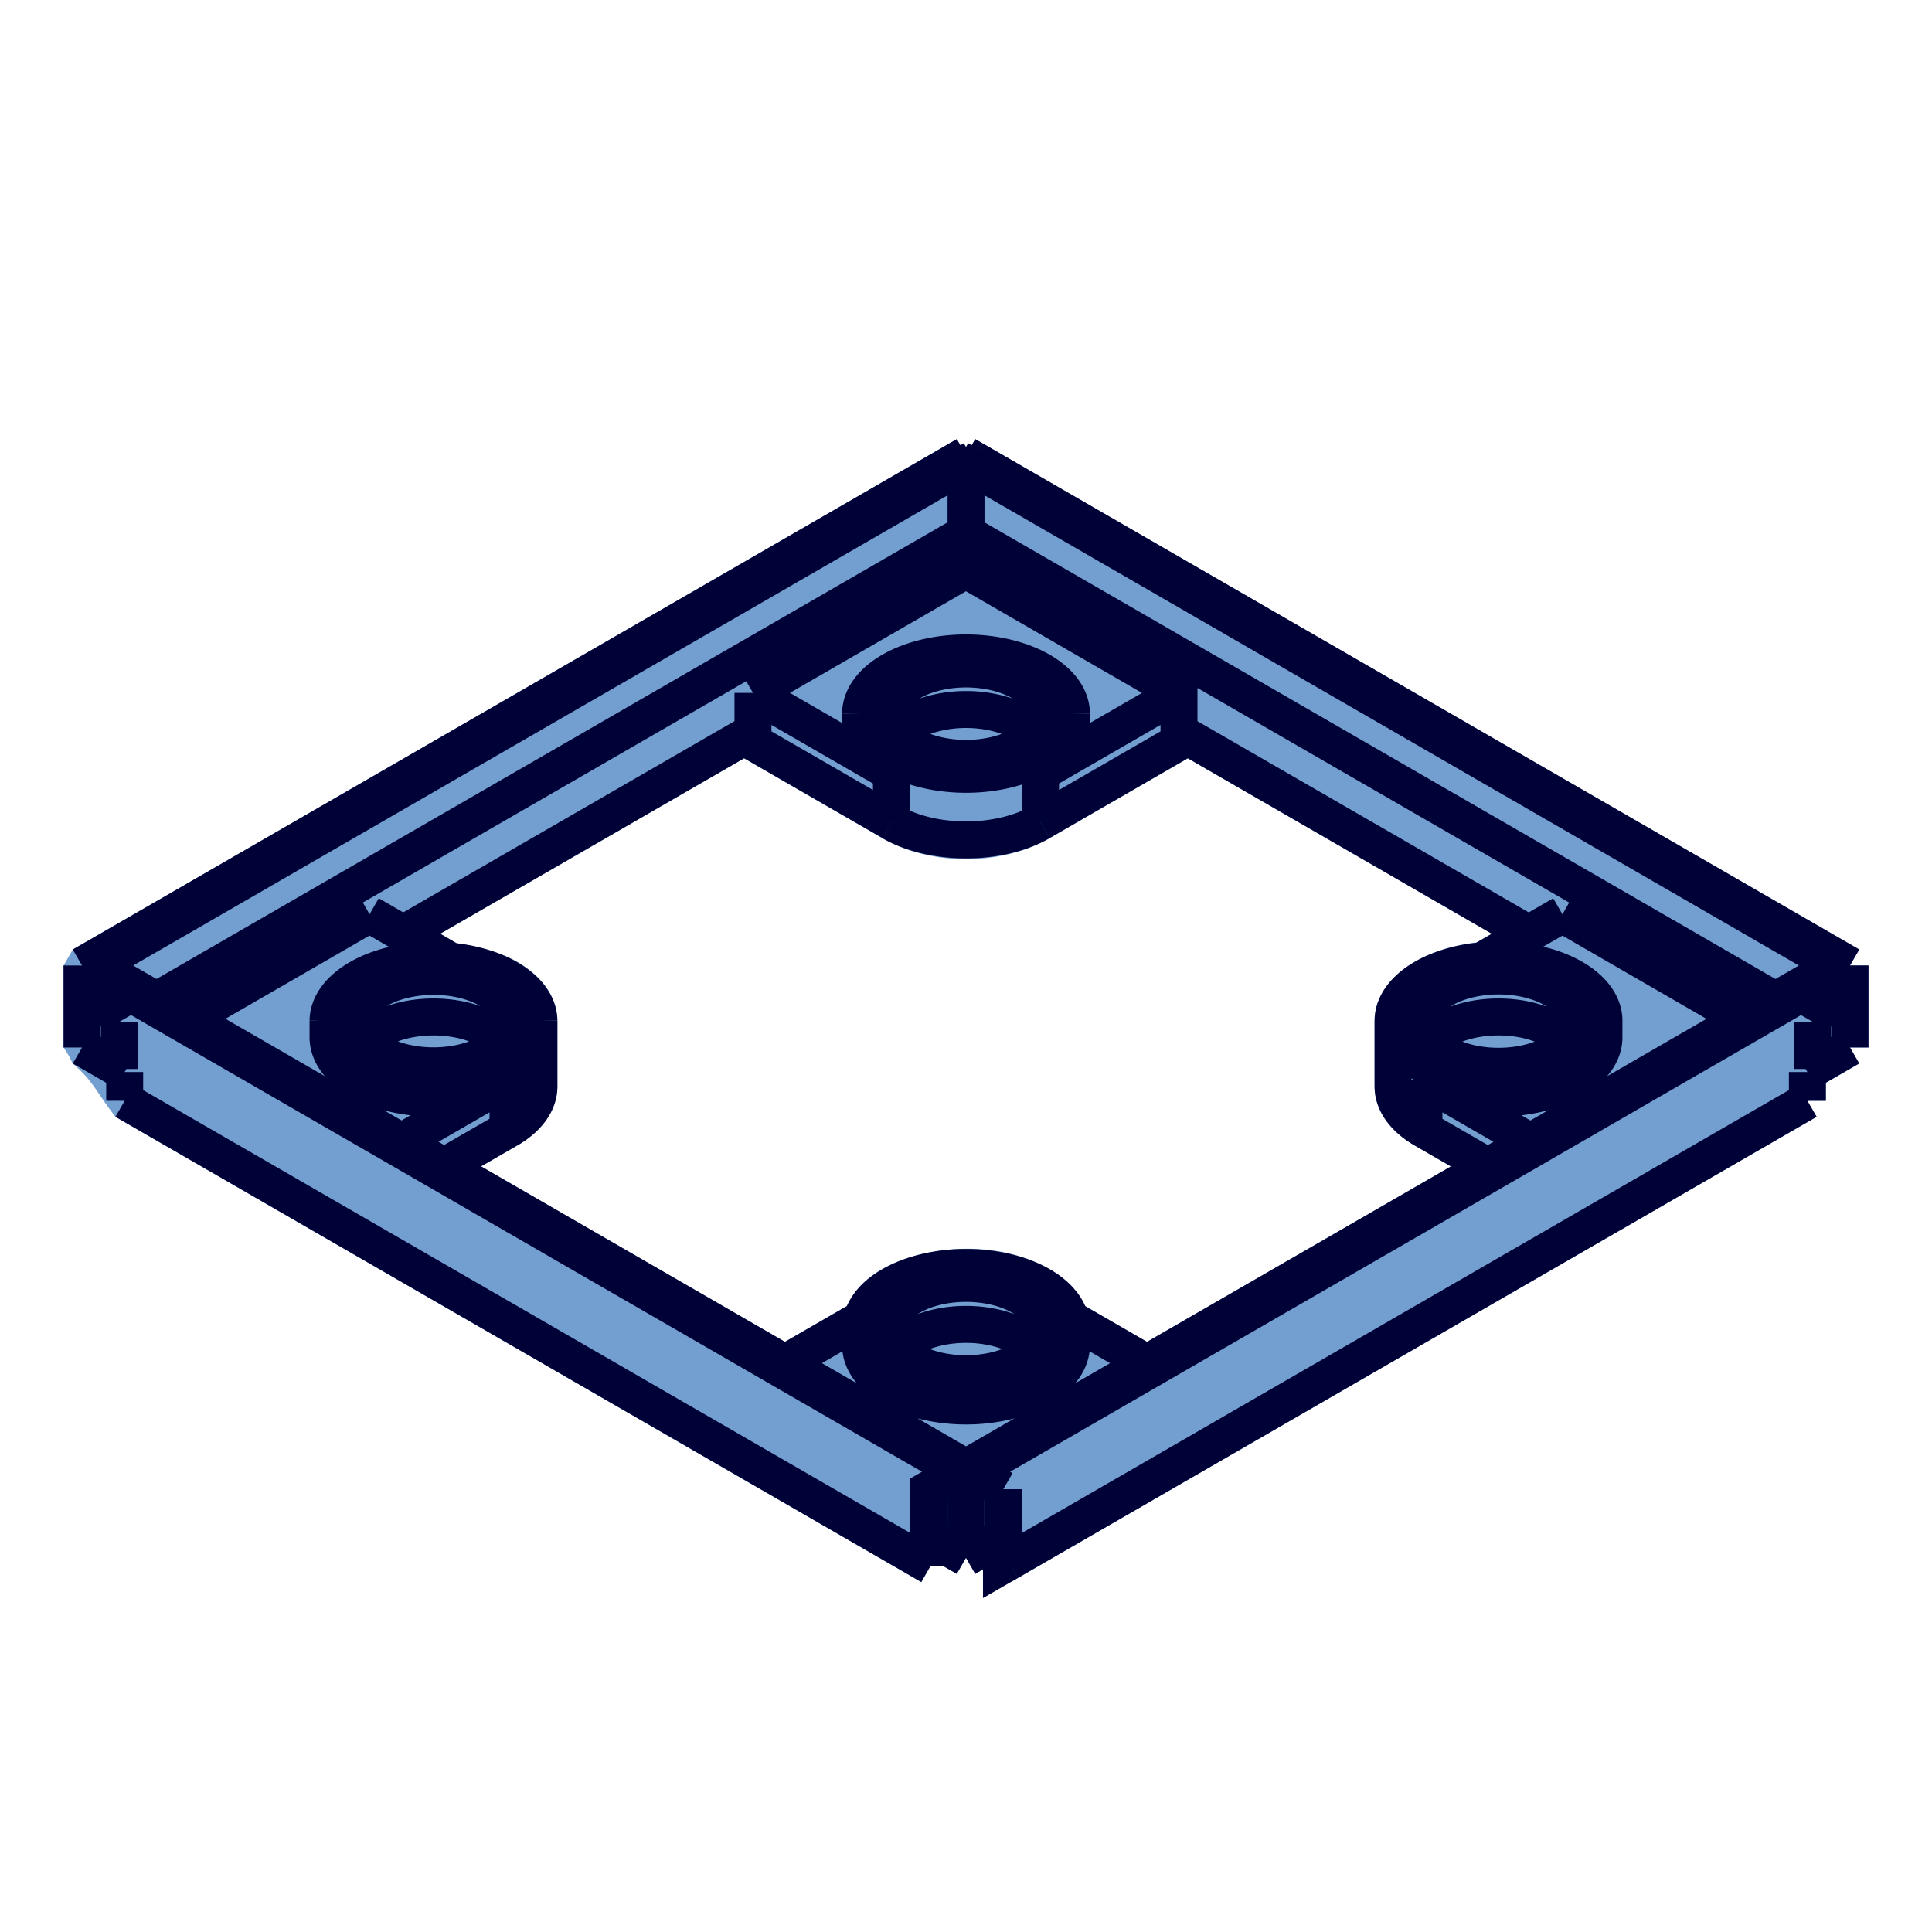 <svg version="1.1" viewBox="0 0 480 480" xmlns="http://www.w3.org/2000/svg">
 <path d="m237.71 109.11-1.766 1.015c1.419 2.464 1.398 2.432-3e-3 3e-3l-216.09 124.76 0.883 1.531-0.007 3e-3 -0.886-1.531-1.763 1.022c-2.288 3.974-1.526 2.65-2.288 3.974v20.37c1.647 2.352 1.532 2.652 2.298 3.977 5.42 4.774 5.184 6.182 10.581 13.243l198.46 114.57v3e-3l1.766 1.018 2.295-3.98h3.162l3.361 1.94 2.295-3.977 2.298 3.977 3.361-1.94h3.159l2.295 3.98 1.766-1.018-1.708-2.962h3e-3l1.708 2.959 198.45-114.57-2.298-3.98h4.593v-4.477l8.289-4.786-2.298-3.977h4.593v-20.37h-4.593l2.304-3.974-1.763-1.022-0.886 1.531-7e-3 -3e-3 0.883-1.531-216.09-124.76c-2.028 3.514 0.083 0.083-3e-3 -3e-3l-1.763-1.015-0.88 1.528c-0.213 0.135-0.922 0.276-1.415 0.423l-1.412-0.423zm-204.62 130.78c-13.54-209.24-13.54-209.24 0 0zm151.78-51.474 34.308 19.802h9e-5v3e-3c12.091 6.981 29.546 6.981 41.637 0v-3e-3l34.305-19.802 75.495 43.581-3.732 2.156c-5.379 0.581-10.692 2.091-15.406 4.812-5.825 3.363-9.969 8.553-9.969 14.671v16.299c0 6.118 4.144 11.308 9.969 14.671l8.989 5.189-75.488 43.584-15.58-8.995c-1.649-3.636-4.669-6.771-8.583-9.031-9.639-5.565-21.757-6.197-31.914-3.768-5.079 1.214-9.71 3.212-13.346 6.191-2.174 1.781-3.926 4.073-5.057 6.659l-15.486 8.944-75.485-43.584 8.986-5.186v-3e-3c5.825-3.363 9.969-8.553 9.969-14.671v-16.299h-4.593l4.593-3e-3c-3e-3 -6.324-4.356-11.423-9.972-14.664-4.053-2.339-9.134-3.612-14.539-4.316l-4.596-2.656z" color="#000000" fill="#729fcf" stroke-width="1.65" style="-inkscape-stroke:none"/>
 <path d="m266.19 330.02v4.074m-52.389-4.074v4.074m184.69-80.462v4.073m-52.389-4.073v16.297m-212.21-16.297v16.297m-52.389-16.297v4.073m184.69-80.455v4.072m-52.389-4.072v4.072m43.399 153.79a19.335 11.163 0 0 0-3.534-2.801 19.335 11.163 0 0 0-30.876 2.801m166.72-76.386a19.335 11.163 0 0 0-30.876-2.801 19.335 11.163 0 0 0-3.534 2.801m-101.43 63.401a19.335 11.163 0 0 0-33.005 7.893 19.335 11.163 0 1 0 38.668-1e-4 19.335 11.163 0 0 0-5.663-7.893m-128.77-63.401a19.335 11.163 0 0 0-34.411 0m166.72-76.383a19.335 11.163 0 0 0-34.411-9e-5m135.84 63.398a19.335 11.163 0 0 0-5.663 7.893 19.335 11.163 0 1 0 38.668 0 19.335 11.163 0 0 0-33.005-7.893m-92.435 84.28a26.195 15.124 0 0 0-7.672-10.694m-44.718 10.694a26.195 15.124 0 1 0 52.389 0m-7.672-10.694a26.195 15.124 0 0 0-44.718 10.694m-92.436-68.493a19.335 11.163 0 0 0 5.663-7.893 19.335 11.163 0 0 0-38.668 0 19.335 11.163 0 0 0 33.005 7.893m104.96-76.383a19.335 11.163 0 0 0 33.005-7.893 19.335 11.163 0 0 0-38.668 0 19.335 11.163 0 0 0 5.663 7.893m172.16 68.49a26.195 15.124 0 0 0-44.718-10.694m-7.672 10.694a26.195 15.124 0 1 0 52.389 9e-5m-44.718-10.694a26.195 15.124 0 0 0-7.672 10.694m0 16.297a26.195 15.124 0 0 0 7.672 10.694m-5.5e-4 2e-3v-12.224m-87.909 59.239 19.11 11.036m-71.175-4.583a26.195 15.124 0 1 0 52.389 0m-71.175 4.583 19.109-11.036m-132.63-74.008a26.195 15.124 0 0 0 44.718 10.694m7.672-10.694a26.195 15.124 0 0 0-52.389 0m44.718 10.694a26.195 15.124 0 0 0 7.672-10.694m-7.672 26.99a26.195 15.124 0 0 0 7.672-10.694m246.35 13.751-26.462-15.279m5.5e-4 -2e-3a26.195 15.124 0 0 0 44.718-10.694m-184.69-80.455a26.195 15.124 0 0 0 7.672 10.694m44.718-10.694a26.195 15.124 0 0 0-52.389-9e-5m7.672 10.694a26.195 15.124 0 0 0 44.718-10.694m-44.718 26.99a26.195 15.124 0 0 0 37.044-9e-5m109.66 34.46 19.997-11.551m-18.525 62.64-15.878-9.165m-272.28-22.921a26.195 15.124 0 0 0 44.718 10.694m132.3-76.383a26.195 15.124 0 0 0 7.672-10.694m-52.389 0a26.195 15.124 0 0 0 7.672 10.694m-129.66 35.134 19.995 11.551m14.408 41.924v-12.224l-26.464 15.279m150.83 104.39-1.766 1.018v-7.129m-7.054-16.295-1.764 1.018m0-225.08 52.919 30.554m95.262 54.995 44.98 25.977m22.932-13.241-216.09 124.76m1.764 1.018-1.764-1.018m52.919-182.82v-9.678l-34.396 19.863m0 12.218v-12.218m-37.046 12.218v-12.218l-34.396-19.863m105.84 9.678 86.879 50.157m78.061 8.912-216.09 124.76m7.497 4.328-7.497-4.328m7.497 16.04v-11.711m1.323 10.949v7.129m198.45-114.58-198.45 114.58m198.45-114.58v-7.135m1.323-12.474 7.497-12.985m-7.497 24.698v-11.713m-403.53-0.761 44.98-25.977m95.262-54.995v9.678m0-9.678 52.919-30.554m0-9.162v9.162m-139.8 90.389 86.879-50.157m-60.86 98.792-15.88 9.165m129.66 76.894v20.37m-1.766-21.388 1.766 1.018m0-2.036-216.09-124.76m216.09 124.76-1.766 1.018m-7.053 23.424v-7.129m0 7.129-1.766-1.018m1.322-6.366 9.262 5.348m9.261-5.348-9.261 5.348m10.584-6.111-1.323 0.762m-9.261-249.27 201.11 116.1m14.993-8.657 1.766 1.017m1.764-1.017-1.764 1.017m-162.73-57.797-36.604 21.13m-37.046 0-36.604-21.13m274.75 56.78v20.37m-1.764-21.393 1.764 1.023m-9.261 25.715-1.323 0.761m10.584-6.106-9.261 5.345m-411.47-17.058 201.11-116.1m0-17.314v17.314m-217.85 108.46 1.766-1.017m-1.766 1.017-1.764-1.017m210.36 141.82v-11.711l7.497-4.328-216.09-124.76m7.497 12.985-7.497-12.985m7.497 24.698v-11.713m1.322 12.474v7.135m198.45 114.58-198.45-114.58m198.45 114.58v-7.129m1.322 0.762-1.322-0.762m10.584-265.82 216.09 124.76m1.766-1.023-1.766 1.023m-214.32-125.78 216.09 124.76m-437.49 1.023 1.764-1.023m-1.764 1.023v20.37m3.53-20.37 216.09-124.76m-216.09 124.76-1.766-1.023m7.497 26.738-9.261-5.345m10.582 6.106-1.322-0.761m210.36-150.47 1.764-1.023m-3.53 0 1.766 1.023m1.764-1.023-1.764-1.016m-217.85 125.78 216.09-124.76 1.766-1.016" fill="none" stroke="#000137" stroke-width="9.185"/>
</svg>
